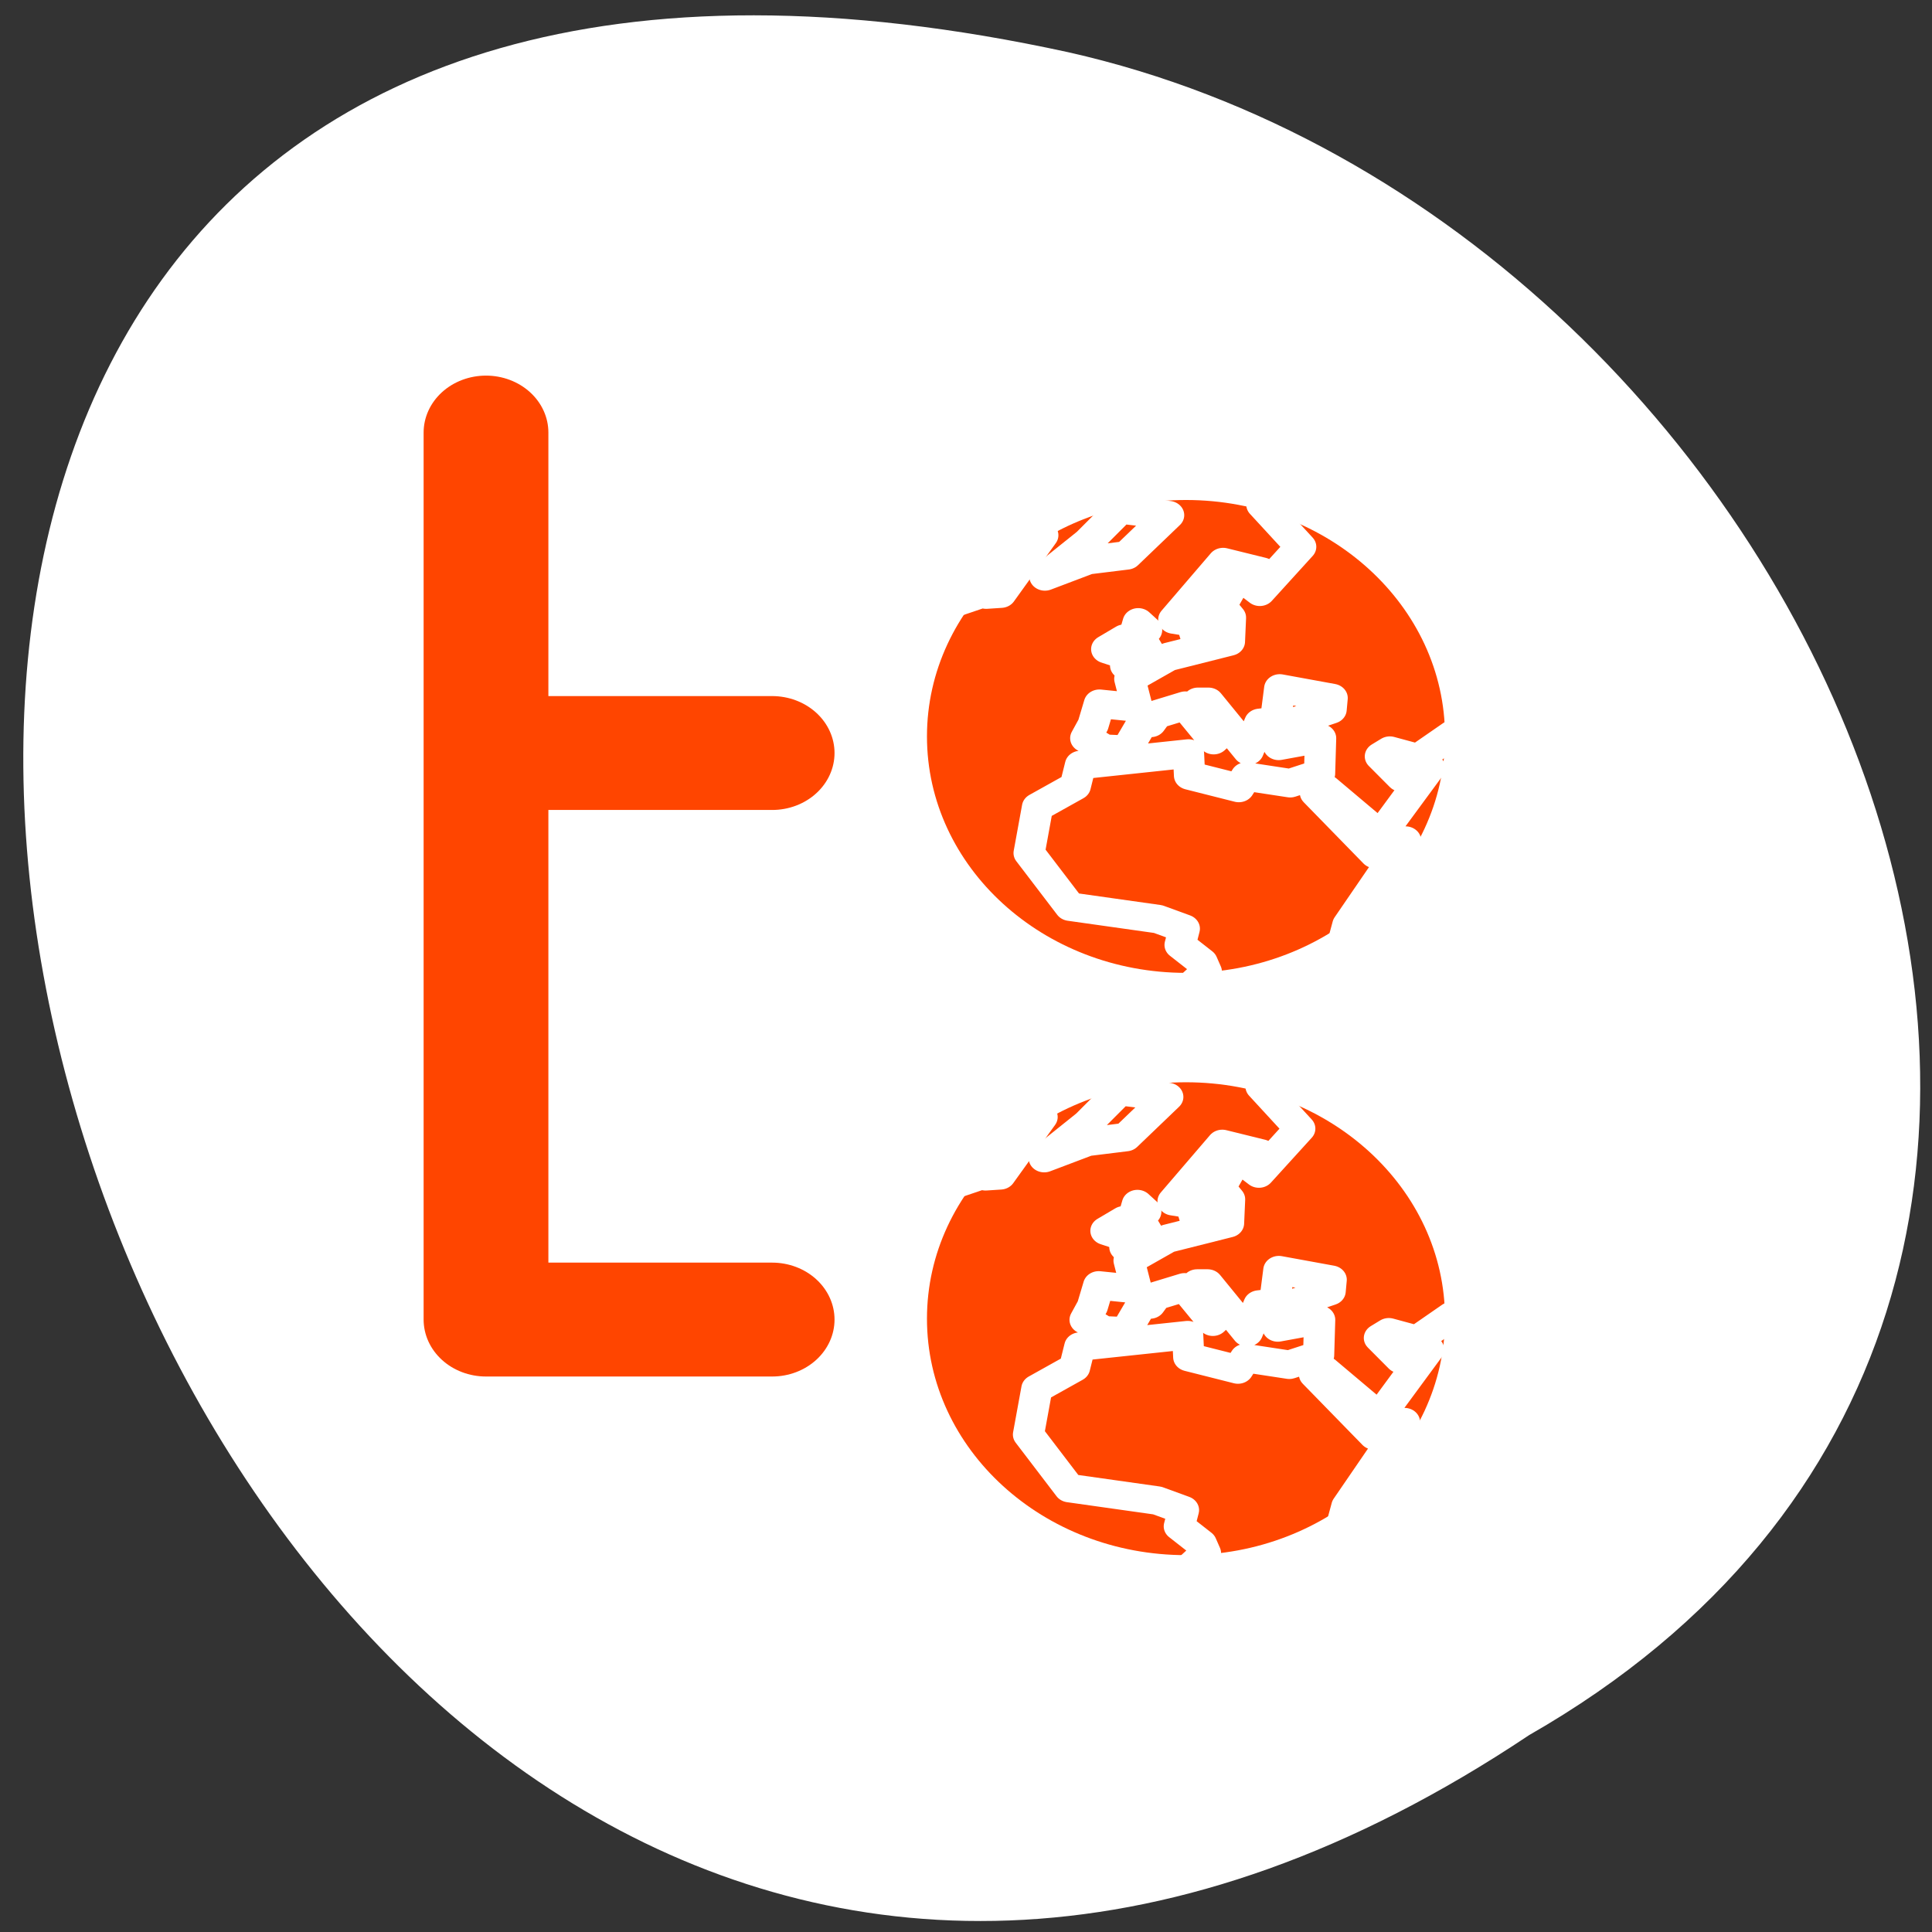 <svg xmlns="http://www.w3.org/2000/svg" xmlns:xlink="http://www.w3.org/1999/xlink" viewBox="0 0 256 256"><rect x="0" y="0" width="256" height="256" fill="#333333" stroke="none"/><defs><clipPath><path d="m -24 13 c 0 1.105 -0.672 2 -1.5 2 -0.828 0 -1.5 -0.895 -1.5 -2 0 -1.105 0.672 -2 1.5 -2 0.828 0 1.5 0.895 1.5 2 z" transform="matrix(15.333 0 0 11.5 415 -125.5)"/></clipPath></defs><path d="m 202.62 229.91 c -188.96 126.21 -305.35 -276.27 -61.07 -222.99 100.95 22.706 162.22 165.11 61.07 222.99 z" style="fill:#fff;color:#000"/><g transform="matrix(3.304 0 0 3.016 28.15 40.3)"><g style="fill:none;stroke:#fff;stroke-linejoin:round"><path d="m 22.428 44.574 h -11.47 v -38.949 m 0 14.07 h 11.47" style="stroke-linecap:round;stroke-width:10"/><g style="stroke-width:6.875"><path d="m 50.604 19.03 c 0 6.259 -5.08 11.338 -11.338 11.338 -6.259 0 -11.338 -5.08 -11.338 -11.338 0 -6.259 5.08 -11.338 11.338 -11.338 6.259 0 11.338 5.08 11.338 11.338 z"/><path d="m 50.604 44.599 c 0 6.259 -5.08 11.338 -11.338 11.338 -6.259 0 -11.338 -5.08 -11.338 -11.338 0 -6.259 5.08 -11.338 11.338 -11.338 6.259 0 11.338 5.08 11.338 11.338 z"/></g></g><g transform="matrix(0.955 0 0 0.955 1.041 0.958)"><path d="m 26.812 40.21 h -6.298 v -21.387 m 0 7.727 h 6.298" transform="matrix(1.908 0 0 1.908 -28.743 -31.01)" style="fill:none;stroke:#ff4500;stroke-linecap:round;stroke-linejoin:round;stroke-width:2.746"/><path d="m 799.19 123.26 c 0 33.22 -26.963 60.19 -60.19 60.19 -33.22 0 -60.19 -26.963 -60.19 -60.19 0 -33.22 26.963 -60.19 60.19 -60.19 33.22 0 60.19 26.963 60.19 60.19 z" transform="matrix(0.197 0 0 0.197 -105.79 -5.398)" id="0" style="fill:#ff4500;stroke:#fff;fill-rule:evenodd;stroke-linejoin:round;stroke-width:9.953"/><g transform="matrix(0.433 0 0 0.433 6.1 -11.7)" style="fill:none;stroke:#fff;stroke-linecap:round;stroke-linejoin:round;stroke-width:3.03"><path d="m 92.6 94.35 l 0.915 -3.701 l 5.593 -8.948 l -2.949 1.424 l -5.796 -6.508 l 1.017 -0.407 l 5.288 4.881 l 4.779 -7.118 l -1.424 -0.508 l -1.322 1.525 l -2.034 -2.237 l 0.915 -0.61 l 2.745 0.813 l 3.356 -2.542 h 2.339 m -18.04 -25.421 l -2.807 1.017 l 3.762 4.474 l -3.966 4.779 l -1.22 -1.017 l 1.424 -1.119 l -3.762 -1.017 l -4.779 6.101 l 1.729 0.305 l 0.61 2.237 l 1.729 -2.339 l -0.305 -1.83 l 1.119 -2.135 h 0.915 l -1.22 2.339 l 0.915 1.22 l -0.102 2.542 l -5.898 1.627 l -3.762 2.339 l 0.712 3.051 l -3.661 -0.407 l -0.61 2.237 l -0.712 1.424 l 1.22 0.712 l 0.61 0.407 l 2.135 0.102 l 1.525 -2.847 h 0.813 l 0.61 -0.915 l 2.745 -0.915 l 2.745 3.661 l 1.017 -1.017 l -2.542 -3.051 h 1.017 l 3.864 5.186 l 1.119 -2.949 l 1.525 -0.203 l 0.407 -3.457 l 5.084 1.017 l -0.102 1.22 l -5.796 2.135 l 0.712 1.729 l 4.067 -0.813 l -0.102 3.762 l -2.847 1.017 l -4.271 -0.712 l -0.712 1.22 l -4.779 -1.322 l -0.102 -2.339 l -10.473 1.22 l -0.508 2.237 l -3.661 2.237 l -0.813 4.881 l 3.966 5.694 l 8.541 1.322 l 2.542 1.017 l -0.407 1.729 l 2.135 1.83 l 0.407 1.017 l -1.22 1.22 l 2.949 1.22"/><path d="m 54.977 56.58 l 2.745 -1.017 v -1.017 h 0.712 v 1.017 l 1.424 -0.102 l 4.067 -6.203 l -4.677 1.932 v -0.102"/><path d="m 64.13 53.633 l 4.169 -1.729 l 3.762 -0.508 l 4.067 -4.271 l -4.677 -0.61 l -3.152 3.457 l -4.169 3.661 z"/><path d="m 71.959 63.09 l 2.644 -0.712 l -1.322 -2.44 l 0.712 -0.61 l -0.813 -0.813 l -1.22 4.576 z"/><path d="m 71.55 61.869 l 0.305 -1.627 l -1.729 1.119 l 1.424 0.508 z"/></g><use transform="translate(0 26.787)" xlink:href="#0"/><g transform="matrix(0.804 0 0 0.804 6.254 1.027)" style="fill:none;stroke:#fff;stroke-linecap:round;stroke-linejoin:round;stroke-width:1.628"><path d="m 49.627 68.25 l 0.492 -1.991 l 3.01 -4.814 l -1.586 0.766 l -3.118 -3.501 l 0.547 -0.219 l 2.845 2.626 l 2.571 -3.829 l -0.766 -0.274 l -0.711 0.821 l -1.094 -1.204 l 0.492 -0.328 l 1.477 0.438 l 1.805 -1.368 h 1.258 m -9.704 -13.676 l -1.51 0.547 l 2.024 2.407 l -2.134 2.571 l -0.656 -0.547 l 0.766 -0.602 l -2.024 -0.547 l -2.571 3.282 l 0.93 0.164 l 0.328 1.204 l 0.93 -1.258 l -0.164 -0.985 l 0.602 -1.149 h 0.492 l -0.656 1.258 l 0.492 0.656 l -0.055 1.368 l -3.173 0.875 l -2.024 1.258 l 0.383 1.641 l -1.969 -0.219 l -0.328 1.204 l -0.383 0.766 l 0.656 0.383 l 0.328 0.219 l 1.149 0.055 l 0.821 -1.532 h 0.438 l 0.328 -0.492 l 1.477 -0.492 l 1.477 1.969 l 0.547 -0.547 l -1.368 -1.641 h 0.547 l 2.079 2.79 l 0.602 -1.586 l 0.821 -0.109 l 0.219 -1.86 l 2.735 0.547 l -0.055 0.656 l -3.118 1.149 l 0.383 0.93 l 2.188 -0.438 l -0.055 2.024 l -1.532 0.547 l -2.298 -0.383 l -0.383 0.656 l -2.571 -0.711 l -0.055 -1.258 l -5.635 0.656 l -0.274 1.204 l -1.969 1.204 l -0.438 2.626 l 2.134 3.064 l 4.595 0.711 l 1.368 0.547 l -0.219 0.93 l 1.149 0.985 l 0.219 0.547 l -0.656 0.656 l 1.586 0.656"/><path d="m 29.386 47.927 l 1.477 -0.547 v -0.547 h 0.383 v 0.547 l 0.766 -0.055 l 2.188 -3.337 l -2.516 1.039 v -0.055"/><path d="m 34.31 46.34 l 2.243 -0.93 l 2.024 -0.274 l 2.188 -2.298 l -2.516 -0.328 l -1.696 1.86 l -2.243 1.969 z"/><path d="m 38.522 51.43 l 1.422 -0.383 l -0.711 -1.313 l 0.383 -0.328 l -0.438 -0.438 l -0.656 2.462 z"/><path d="m 38.3 50.772 l 0.164 -0.875 l -0.93 0.602 l 0.766 0.274 z"/></g></g></g></svg>